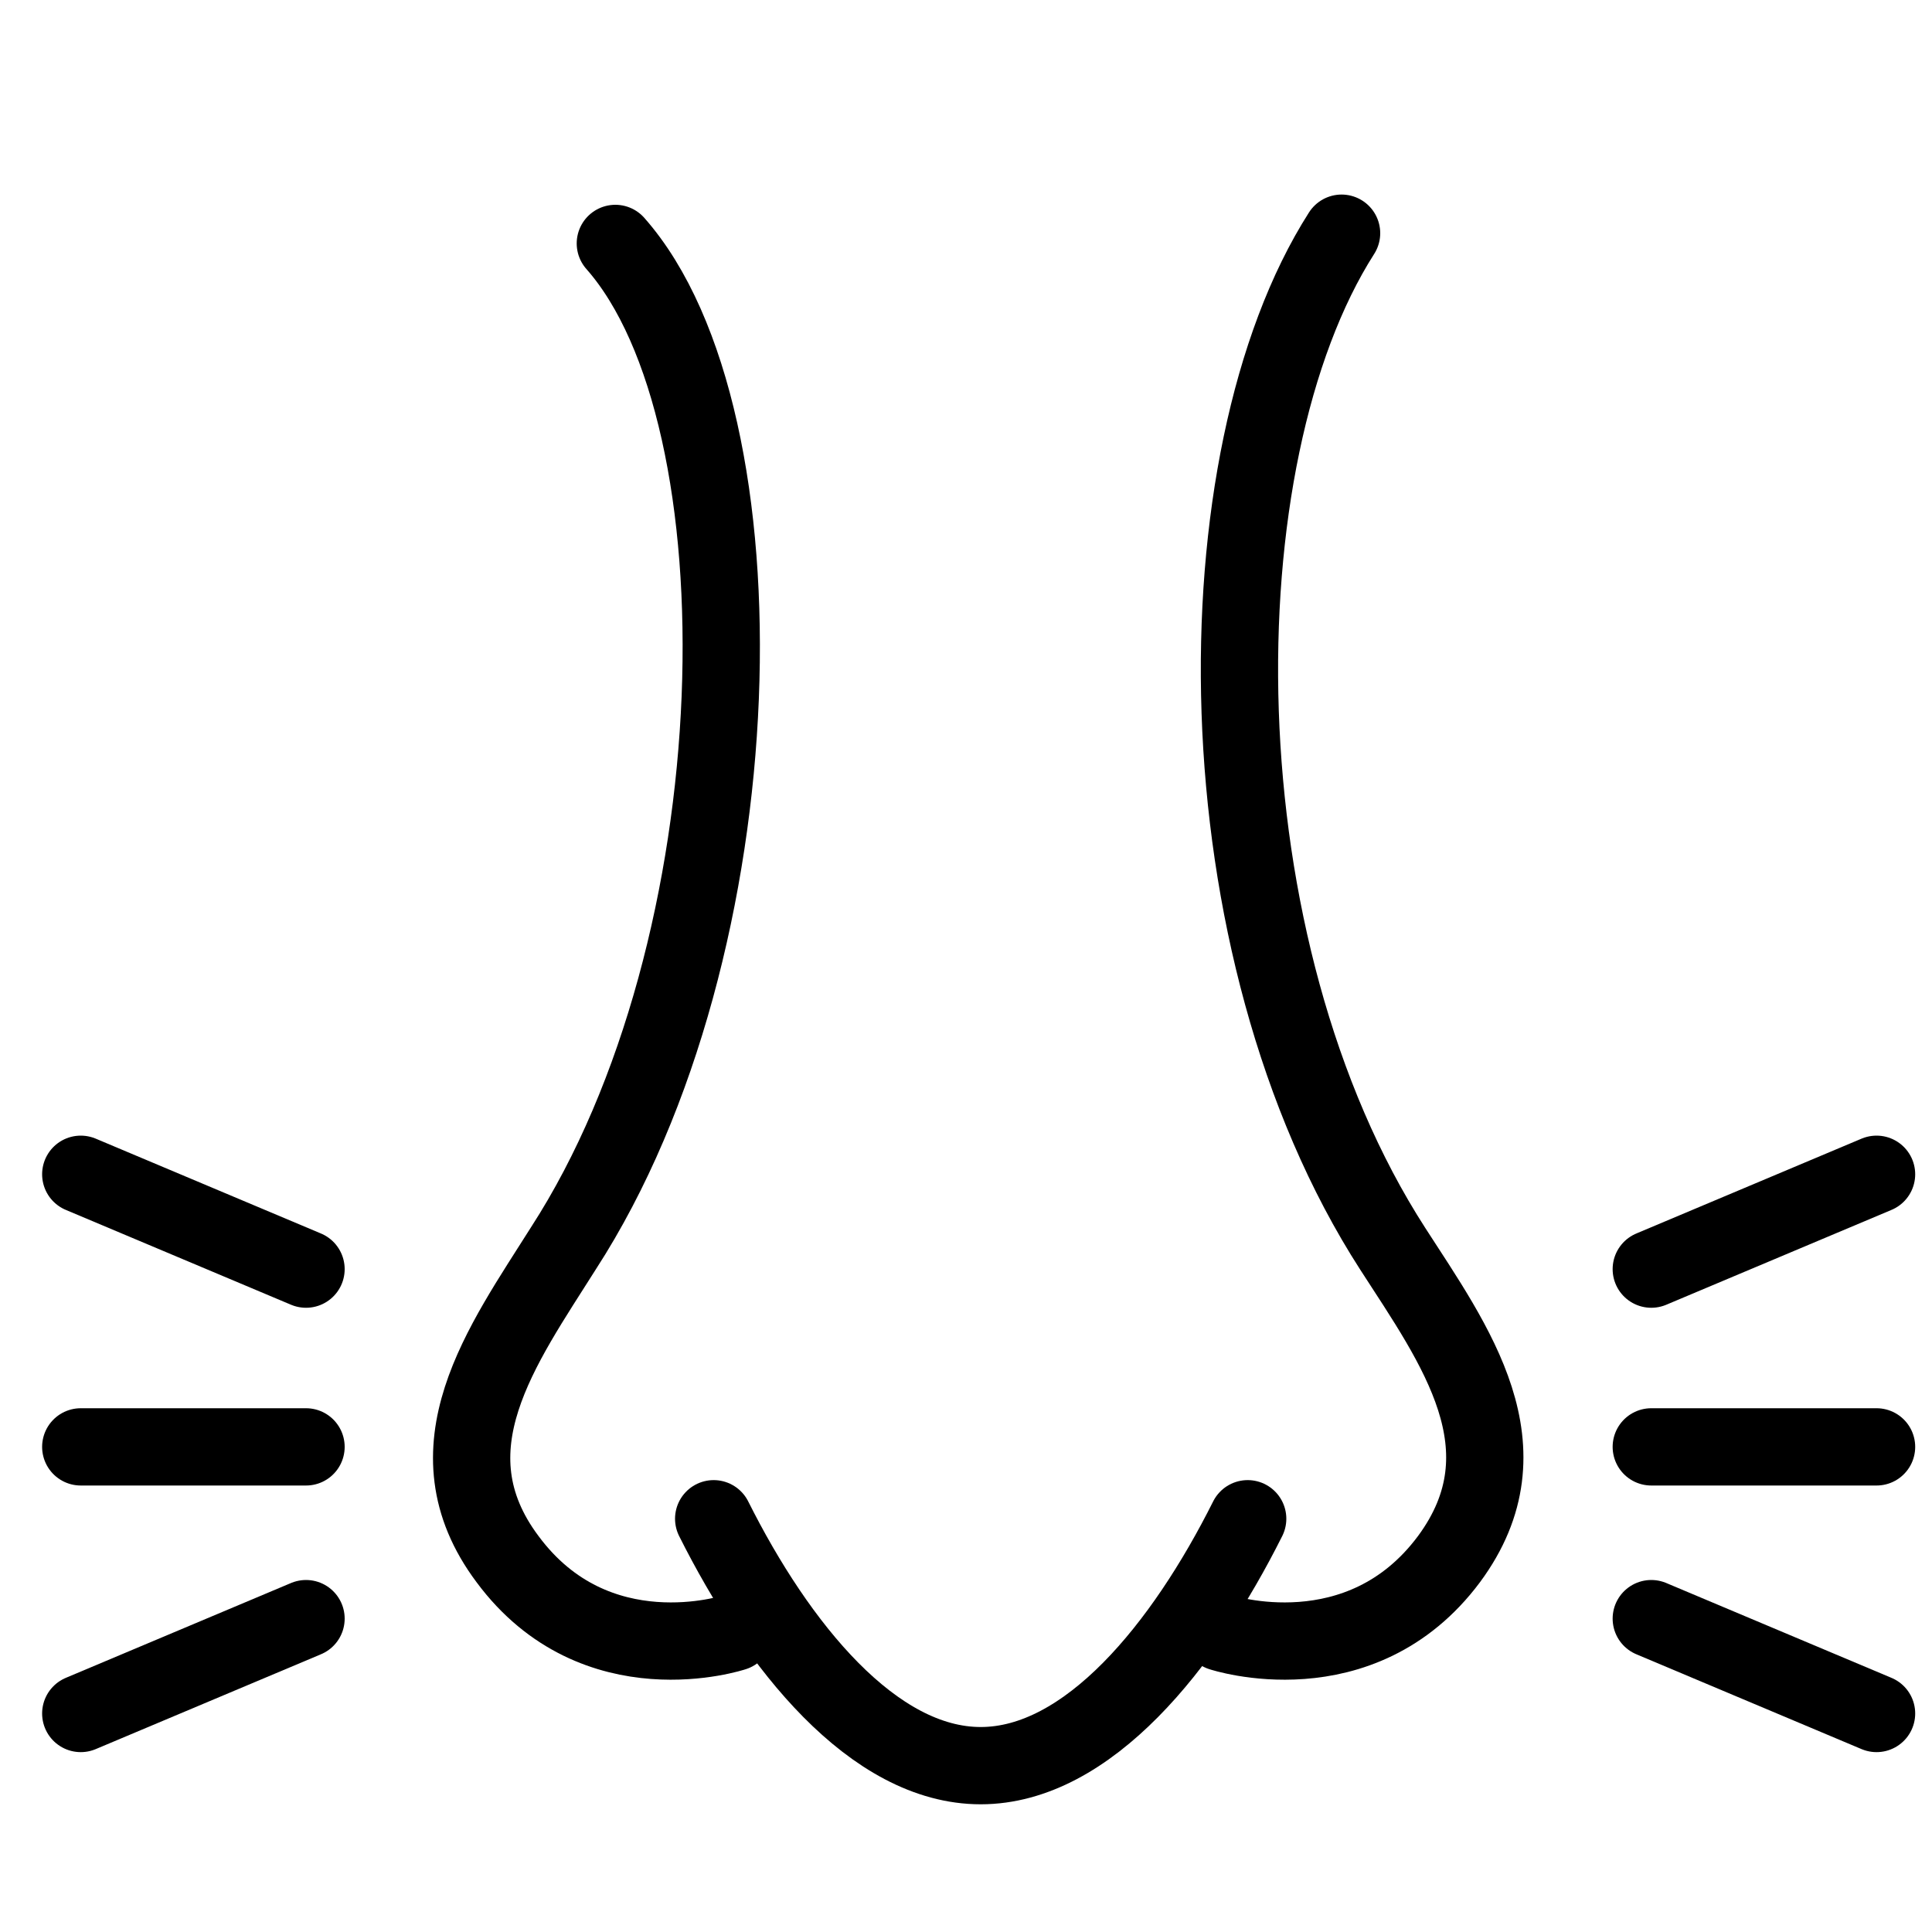 <svg id="Layer_1" data-name="Layer 1" xmlns="http://www.w3.org/2000/svg" viewBox="0 0 100 100"><defs><style>.cls-1{fill:none;stroke:#000;stroke-linecap:round;stroke-miterlimit:10;stroke-width:4px;}</style></defs><g id="_5" data-name="5"><path class="cls-1" d="M31.85,12.6c7.95,9,7.42,36.38-2.68,52C26,69.63,22,75,26.27,80.7,30.84,86.87,38,84.49,38,84.49"/><path class="cls-1" d="M63.2,84.49S70.4,86.87,75,80.7c4.24-5.74.31-11.07-2.91-16.06C62,49,62,23.72,69.44,12.07"/><path class="cls-1" d="M36.94,78.61c3.3,6.59,8.27,12.78,13.82,12.78S61.28,85.2,64.58,78.61"/></g><line class="cls-1" x1="85.47" y1="74.89" x2="97.13" y2="74.89"/><line class="cls-1" x1="85.47" y1="65.69" x2="97.13" y2="60.78"/><line class="cls-1" x1="97.13" y1="88.69" x2="85.47" y2="83.78"/><line class="cls-1" x1="15.84" y1="74.89" x2="4.18" y2="74.89"/><line class="cls-1" x1="15.84" y1="65.69" x2="4.18" y2="60.78"/><line class="cls-1" x1="4.18" y1="88.69" x2="15.84" y2="83.78"/></svg>